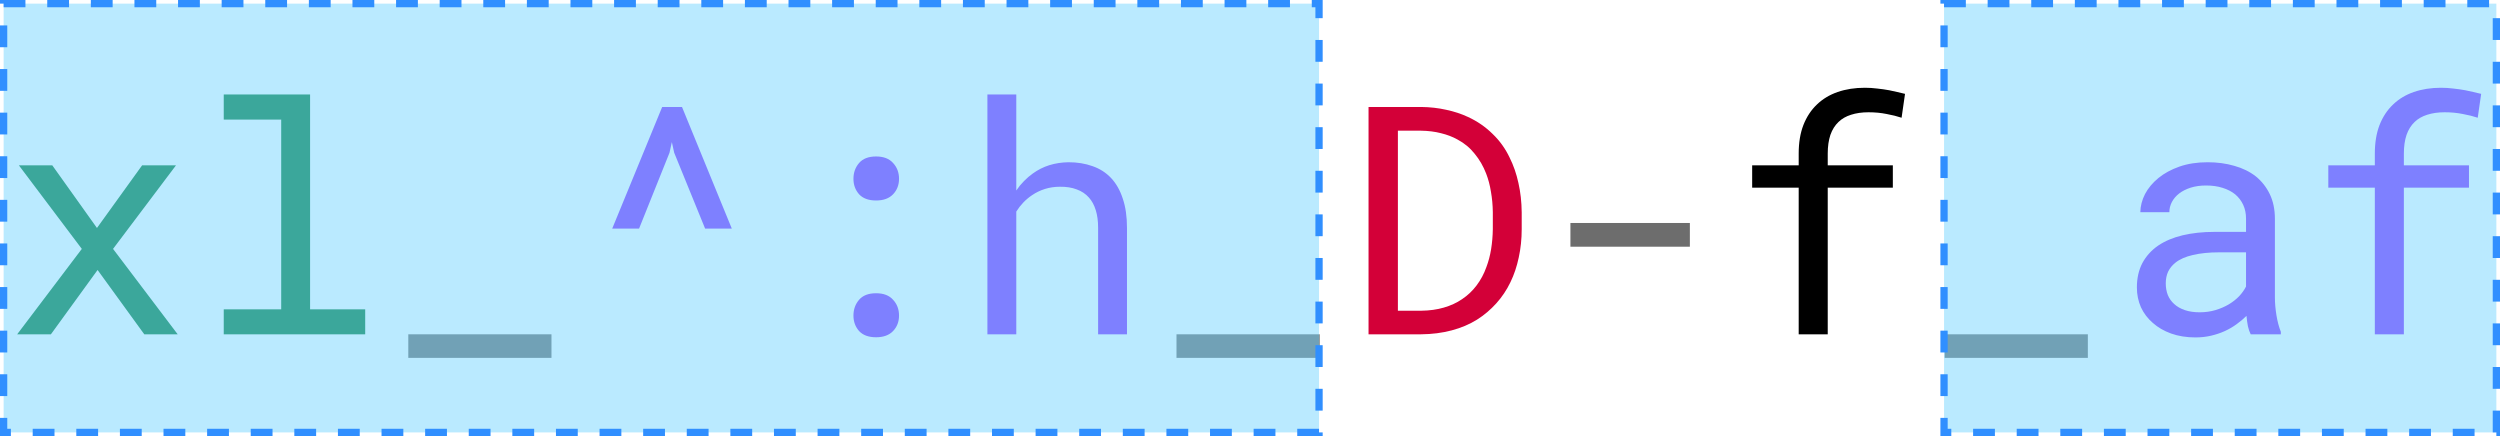 <svg width="344" height="60" viewBox="0 0 344 60" fill="none" xmlns="http://www.w3.org/2000/svg">
<path d="M13.342 31.369L19.551 22.754H24.213L15.555 34.248L24.449 46H19.852L13.428 37.148L7.004 46H2.363L11.258 34.248L2.6 22.754H7.197L13.342 31.369ZM30.787 13H42.668V42.562H50.252V46H30.787V42.562H38.693V16.459H30.787V13Z" fill="#007936"/>
<path d="M75.883 49.244H56.182V46H75.883V49.244ZM181.586 49.244H161.885V46H181.586V49.244ZM232.525 33.947H216.09V30.682H232.525V33.947ZM287.289 49.244H267.588V46H287.289V49.244Z" fill="#6D6D6D"/>
<path d="M84.24 31.455L91.115 14.719H93.844L100.697 31.455H97.023L92.769 21.014L92.447 19.553L92.125 21.014L87.936 31.455H84.24ZM117.434 43.422C117.434 42.577 117.691 41.853 118.207 41.252C118.723 40.65 119.503 40.35 120.549 40.35C121.58 40.35 122.361 40.65 122.891 41.252C123.435 41.839 123.707 42.562 123.707 43.422C123.707 44.267 123.435 44.976 122.891 45.549C122.346 46.122 121.566 46.408 120.549 46.408C119.518 46.408 118.737 46.122 118.207 45.549C117.691 44.962 117.434 44.253 117.434 43.422ZM117.434 24.602C117.434 23.756 117.691 23.033 118.207 22.432C118.723 21.83 119.503 21.529 120.549 21.529C121.58 21.529 122.361 21.83 122.891 22.432C123.435 23.019 123.707 23.742 123.707 24.602C123.707 25.447 123.435 26.156 122.891 26.729C122.346 27.301 121.566 27.588 120.549 27.588C119.518 27.588 118.737 27.301 118.207 26.729C117.691 26.141 117.434 25.432 117.434 24.602ZM139.842 26.213C140.157 25.74 140.508 25.311 140.895 24.924C141.281 24.523 141.689 24.172 142.119 23.871C142.807 23.37 143.559 22.99 144.375 22.732C145.206 22.475 146.087 22.338 147.018 22.324C148.235 22.324 149.338 22.503 150.326 22.861C151.329 23.205 152.181 23.749 152.883 24.494C153.585 25.239 154.122 26.184 154.494 27.33C154.881 28.462 155.074 29.808 155.074 31.369V46H151.1V31.326C151.1 30.41 150.992 29.607 150.777 28.92C150.562 28.218 150.247 27.638 149.832 27.18C149.388 26.678 148.829 26.306 148.156 26.062C147.483 25.805 146.71 25.683 145.836 25.697C145.12 25.697 144.439 25.797 143.795 25.998C143.15 26.199 142.556 26.485 142.012 26.857C141.582 27.144 141.181 27.48 140.809 27.867C140.451 28.24 140.128 28.655 139.842 29.113V46H135.867V13H139.842V26.213ZM309.697 46C309.54 45.699 309.411 45.327 309.311 44.883C309.225 44.425 309.16 43.952 309.117 43.465C308.716 43.866 308.265 44.245 307.764 44.603C307.277 44.962 306.74 45.277 306.152 45.549C305.551 45.821 304.913 46.036 304.24 46.193C303.567 46.351 302.851 46.43 302.092 46.43C300.86 46.43 299.743 46.251 298.74 45.893C297.752 45.535 296.914 45.047 296.227 44.432C295.525 43.83 294.98 43.114 294.594 42.283C294.221 41.438 294.035 40.529 294.035 39.555C294.035 38.28 294.286 37.163 294.787 36.203C295.303 35.243 296.026 34.441 296.957 33.797C297.888 33.167 299.005 32.694 300.309 32.379C301.626 32.064 303.094 31.906 304.713 31.906H309.053V30.08C309.053 29.378 308.924 28.748 308.666 28.189C308.408 27.631 308.043 27.151 307.57 26.75C307.098 26.363 306.518 26.062 305.83 25.848C305.157 25.633 304.398 25.525 303.553 25.525C302.765 25.525 302.056 25.626 301.426 25.826C300.81 26.027 300.287 26.292 299.857 26.621C299.428 26.951 299.091 27.344 298.848 27.803C298.618 28.247 298.504 28.712 298.504 29.199H294.508C294.522 28.354 294.737 27.523 295.152 26.707C295.582 25.891 296.198 25.153 297 24.494C297.788 23.85 298.747 23.327 299.879 22.926C301.025 22.525 302.321 22.324 303.768 22.324C305.085 22.324 306.31 22.489 307.441 22.818C308.573 23.134 309.554 23.613 310.385 24.258C311.201 24.917 311.846 25.733 312.318 26.707C312.791 27.681 313.027 28.82 313.027 30.123V40.93C313.027 41.703 313.099 42.527 313.242 43.4C313.385 44.26 313.586 45.012 313.844 45.656V46H309.697ZM302.672 42.971C303.445 42.971 304.169 42.87 304.842 42.67C305.515 42.469 306.131 42.204 306.689 41.875C307.234 41.546 307.706 41.173 308.107 40.758C308.508 40.328 308.824 39.884 309.053 39.426V34.721H305.357C303.982 34.721 302.779 34.842 301.748 35.086C300.731 35.315 299.922 35.673 299.32 36.16C298.891 36.504 298.561 36.912 298.332 37.385C298.117 37.857 298.01 38.395 298.01 38.996C298.01 39.569 298.103 40.099 298.289 40.586C298.49 41.073 298.783 41.488 299.17 41.832C299.557 42.19 300.044 42.469 300.631 42.67C301.218 42.87 301.898 42.971 302.672 42.971ZM326.777 46V25.826H320.375V22.754H326.777V21.121C326.777 19.631 326.992 18.328 327.422 17.211C327.866 16.079 328.489 15.134 329.291 14.375C330.079 13.616 331.031 13.043 332.148 12.656C333.266 12.27 334.512 12.076 335.887 12.076C336.46 12.076 337.025 12.112 337.584 12.184C338.143 12.241 338.694 12.32 339.238 12.42C339.596 12.492 339.954 12.57 340.312 12.656C340.671 12.728 341.036 12.814 341.408 12.914L340.936 16.201C340.348 16.001 339.661 15.829 338.873 15.685C338.1 15.528 337.269 15.449 336.381 15.449C335.479 15.449 334.676 15.564 333.975 15.793C333.287 16.008 332.714 16.337 332.256 16.781C331.769 17.24 331.396 17.834 331.139 18.564C330.895 19.295 330.773 20.147 330.773 21.121V22.754H339.732V25.826H330.773V46H326.777Z" fill="#872BFF"/>
<path d="M188.311 46V14.719H195.551C196.768 14.733 197.914 14.862 198.988 15.105C200.077 15.335 201.079 15.664 201.996 16.094C203.271 16.681 204.395 17.454 205.369 18.414C206.357 19.359 207.145 20.455 207.732 21.701C208.262 22.761 208.663 23.921 208.936 25.182C209.222 26.442 209.372 27.788 209.387 29.221V31.52C209.387 32.895 209.251 34.198 208.979 35.43C208.721 36.661 208.341 37.793 207.84 38.824C207.324 39.898 206.673 40.872 205.885 41.746C205.097 42.62 204.216 43.365 203.242 43.98C202.211 44.625 201.044 45.119 199.74 45.463C198.451 45.807 197.055 45.986 195.551 46H188.311ZM192.35 17.984V42.756H195.551C196.697 42.742 197.735 42.598 198.666 42.326C199.611 42.054 200.449 41.667 201.18 41.166C201.953 40.65 202.619 40.02 203.178 39.275C203.751 38.516 204.202 37.671 204.531 36.74C204.818 35.981 205.033 35.165 205.176 34.291C205.319 33.403 205.398 32.479 205.412 31.52V29.178C205.398 28.204 205.312 27.273 205.154 26.385C205.011 25.482 204.789 24.645 204.488 23.871C204.102 22.869 203.579 21.966 202.92 21.164C202.275 20.348 201.48 19.689 200.535 19.188C199.862 18.815 199.11 18.529 198.279 18.328C197.449 18.113 196.539 17.999 195.551 17.984H192.35Z" fill="#D30038"/>
<path d="M247.5 46V25.826H241.098V22.754H247.5V21.121C247.5 19.631 247.715 18.328 248.145 17.211C248.589 16.079 249.212 15.134 250.014 14.375C250.801 13.616 251.754 13.043 252.871 12.656C253.988 12.27 255.234 12.076 256.609 12.076C257.182 12.076 257.748 12.112 258.307 12.184C258.865 12.241 259.417 12.32 259.961 12.42C260.319 12.492 260.677 12.57 261.035 12.656C261.393 12.728 261.758 12.814 262.131 12.914L261.658 16.201C261.071 16.001 260.383 15.829 259.596 15.685C258.822 15.528 257.992 15.449 257.104 15.449C256.201 15.449 255.399 15.564 254.697 15.793C254.01 16.008 253.437 16.337 252.979 16.781C252.492 17.24 252.119 17.834 251.861 18.564C251.618 19.295 251.496 20.147 251.496 21.121V22.754H260.455V25.826H251.496V46H247.5Z" fill="black"/>
<rect x="267.5" y="0.5" width="76" height="59" fill="#77D6FF" fill-opacity="0.5" stroke="#308FFF" stroke-dasharray="3 3"/>
<rect x="0.5" y="0.5" width="181" height="59" fill="#77D6FF" fill-opacity="0.5" stroke="#308FFF" stroke-dasharray="3 3"/>
</svg>
